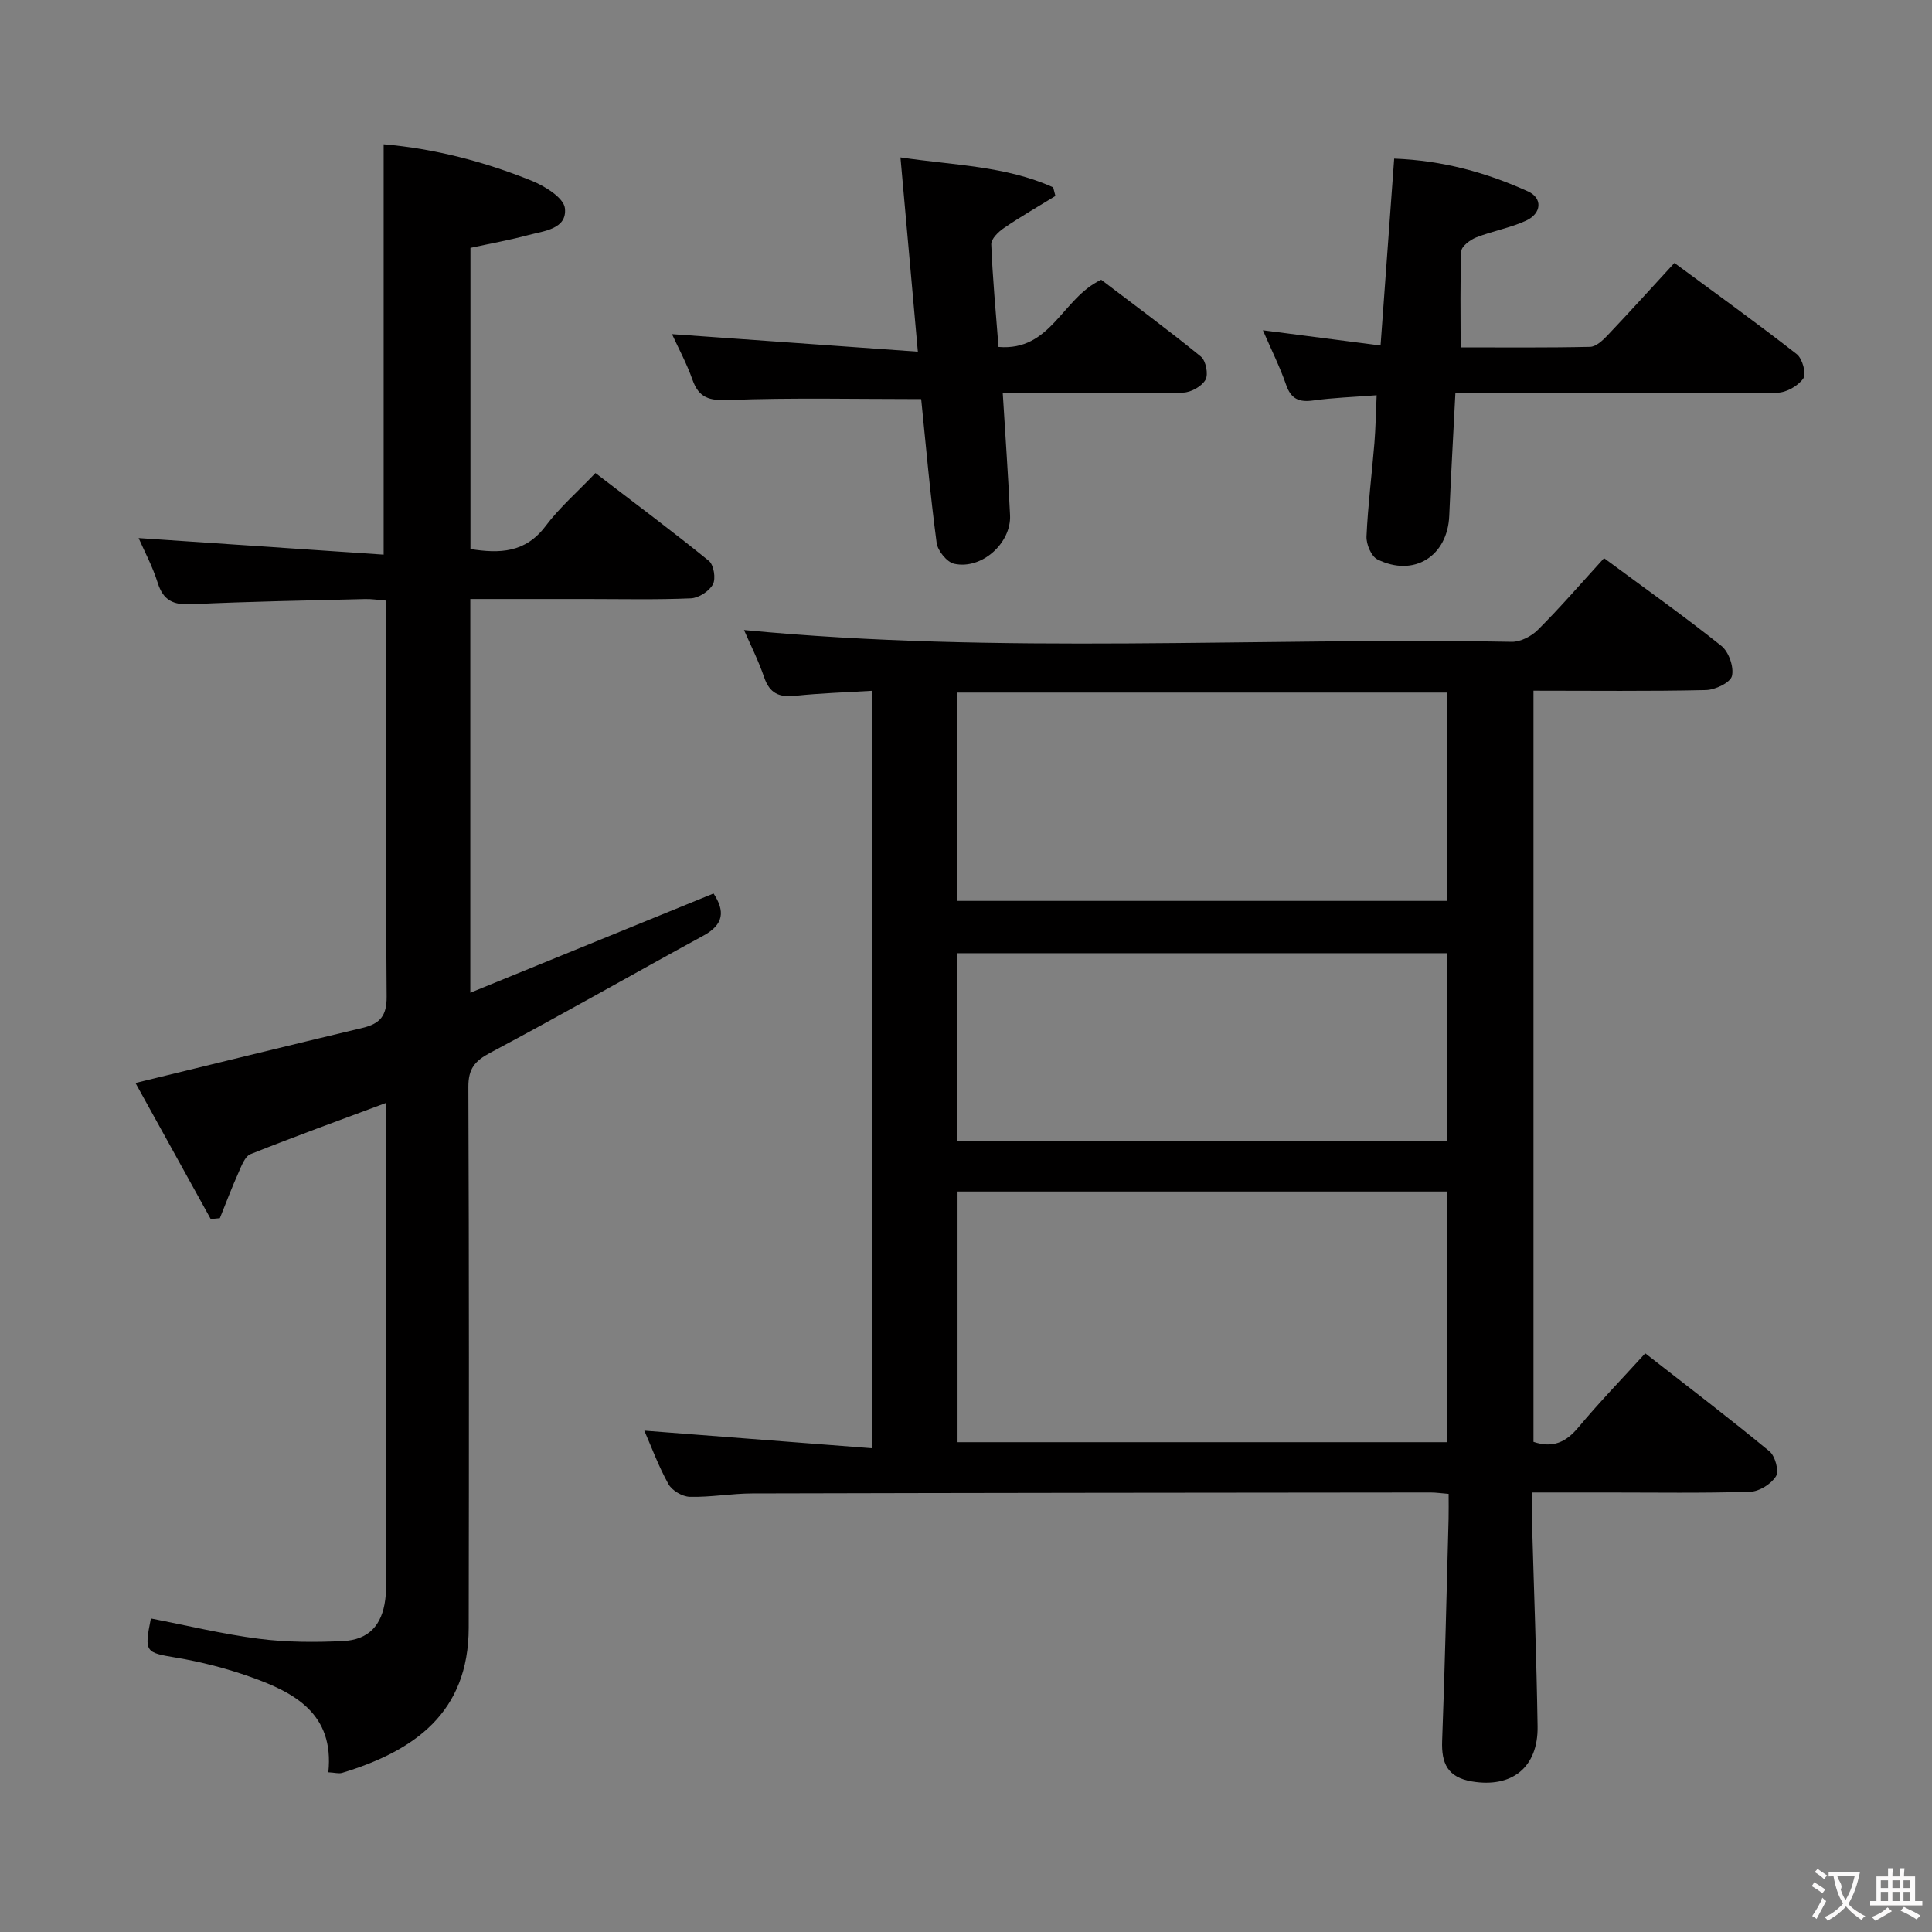 <svg enable-background="new 0 0 400 400" viewBox="0 0 400 400" xmlns="http://www.w3.org/2000/svg"><rect x="0" y="0" width="400" height="400" fill="#808080" stroke="none"/><g fill="#010000"><path d="m332.1 115.56c8.38 6.19 16.52 11.96 24.3 18.17 1.53 1.22 2.63 4.39 2.18 6.23-.34 1.37-3.47 2.87-5.39 2.91-11.79.27-23.59.13-35.7.13v155.52c4.02 1.35 6.74.07 9.28-2.98 4.35-5.21 9.08-10.09 13.86-15.35 8.8 6.87 17.39 13.42 25.72 20.29 1.18.97 2.02 4.07 1.35 5.16-.99 1.6-3.45 3.15-5.33 3.21-9.82.31-19.66.15-29.49.15-4.99 0-9.98 0-15.72 0 0 2.03-.04 3.79.01 5.54.4 14.3.95 28.6 1.17 42.9.13 8.52-5.36 12.77-13.58 11.39-5.04-.85-6.36-3.72-6.18-8.43.58-15.3.91-30.6 1.33-45.91.04-1.63.01-3.27.01-5.2-1.5-.12-2.62-.29-3.73-.29-46.82.04-93.64.08-140.46.2-4.31.01-8.62.81-12.92.7-1.54-.04-3.68-1.3-4.42-2.64-2.08-3.74-3.56-7.8-4.99-11.06 15.45 1.19 31.08 2.4 47.11 3.64 0-52.87 0-104.42 0-156.82-5.44.33-10.69.49-15.89 1.04-3.3.35-5.27-.51-6.4-3.81-1.23-3.58-2.96-7-4.18-9.81 52.87 5.09 105.95 1.49 158.94 2.44 1.83.03 4.11-1.15 5.44-2.5 4.59-4.58 8.83-9.5 13.68-14.82zm-133.85 183.03h101.36c0-17.5 0-34.58 0-51.9-33.92 0-67.51 0-101.36 0zm-.12-112.07h101.47c0-14.67 0-28.91 0-43.13-34.02 0-67.72 0-101.47 0zm.07 49.76h101.4c0-13.18 0-26.05 0-38.93-33.99 0-67.66 0-101.4 0z"/><path d="m67.98 366.93c1.25-12.09-6.95-16.5-16.14-19.75-4.98-1.76-10.18-3.11-15.39-3.98-6.35-1.07-6.62-1.1-5.21-8.11 7.44 1.44 14.83 3.24 22.33 4.2 5.74.74 11.64.75 17.43.48 5.34-.26 8.07-3.27 8.76-8.57.23-1.81.17-3.66.17-5.49.01-30.66.01-61.33.01-91.99 0-1.66 0-3.31 0-5.38-9.62 3.59-18.9 6.95-28.07 10.61-1.18.47-1.89 2.47-2.52 3.89-1.38 3.08-2.57 6.24-3.83 9.37-.63.06-1.26.12-1.89.18-5.24-9.48-10.49-18.96-15.58-28.17 16.19-3.94 31.61-7.74 47.05-11.42 3.55-.85 4.98-2.47 4.95-6.44-.2-27.16-.11-54.32-.11-82.01-1.54-.12-2.96-.36-4.37-.32-11.97.3-23.95.5-35.92 1.07-3.72.18-5.84-.73-7-4.44-1.08-3.45-2.83-6.69-3.95-9.26 16.79 1.13 33.72 2.28 50.73 3.43 0-29.07 0-56.79 0-84.96 10.6.92 20.8 3.58 30.62 7.54 2.75 1.11 6.68 3.55 6.91 5.71.46 4.31-4.31 4.68-7.58 5.55-3.84 1.03-7.77 1.73-11.98 2.65v62.35c6.06.96 11.38.8 15.55-4.75 2.88-3.83 6.58-7.05 10.33-10.98 8.11 6.21 15.93 12.04 23.49 18.18 1.01.83 1.47 3.67.83 4.86-.76 1.42-2.94 2.83-4.56 2.9-7.15.31-14.33.14-21.49.14-7.96 0-15.93 0-24.18 0v81.51c17.03-6.95 33.58-13.69 50.36-20.54 2.39 3.63 2.16 6.41-2.1 8.73-14.74 8.03-29.32 16.37-44.15 24.25-3.22 1.71-4.52 3.33-4.51 7.06.15 37.33.13 74.66.07 111.99-.03 17.59-11.25 25.49-26.23 30.04-.71.19-1.57-.07-2.83-.13z"/><path d="m285.02 81.83c-4.87.38-9.01.51-13.08 1.08-2.93.41-4.63-.25-5.66-3.23-1.3-3.75-3.09-7.33-4.81-11.3 8.15 1.05 15.92 2.06 24.36 3.15.97-13.28 1.88-25.78 2.82-38.69 10.04.38 19.08 2.88 27.71 6.79 3.04 1.38 2.84 4.55-.4 6.05-3.27 1.51-6.95 2.14-10.32 3.47-1.25.49-3.04 1.83-3.09 2.85-.28 6.42-.14 12.86-.14 19.92 8.6 0 17.71.09 26.81-.11 1.21-.03 2.59-1.31 3.55-2.32 4.57-4.82 9.03-9.75 13.9-15.05 8.61 6.35 17.1 12.46 25.34 18.89 1.16.91 2.02 4.05 1.35 5.02-1.06 1.53-3.51 2.94-5.38 2.95-20.16.21-40.33.13-60.49.13-1.96 0-3.92 0-6.17 0-.45 8.83-.92 17.09-1.27 25.36-.35 8.36-7.32 12.78-14.88 9.02-1.27-.63-2.32-3.15-2.25-4.75.29-6.46 1.11-12.9 1.64-19.36.24-2.98.29-5.96.46-9.87z"/><path d="m190.72 82.63c-13.67 0-26.79-.31-39.87.19-4 .15-6.14-.4-7.49-4.22-1.21-3.42-2.96-6.64-4.23-9.42 16.71 1.19 33.46 2.39 50.9 3.63-1.26-14.08-2.39-26.72-3.6-40.22 11.2 1.65 21.85 1.77 31.62 6.2.15.59.3 1.19.46 1.78-3.56 2.19-7.2 4.28-10.65 6.63-1.15.78-2.67 2.26-2.63 3.37.27 6.95.93 13.88 1.5 21.26 10.91.91 13.12-10.09 21.26-13.91 6.54 4.98 13.73 10.27 20.64 15.9 1.03.84 1.59 3.67.96 4.8-.76 1.36-2.99 2.62-4.62 2.66-10.49.24-21 .12-31.49.13-1.79 0-3.58 0-5.87 0 .54 8.8 1.12 17.02 1.51 25.25.28 5.78-5.88 11.32-11.57 10.06-1.5-.33-3.42-2.7-3.63-4.33-1.34-10.03-2.22-20.12-3.2-29.76z"/></g><path d="m377.9 391.2c-.2.3-.4.5-.6.8-.7-.6-1.4-1-2.2-1.5.2-.3.4-.5.5-.8.6.4 1.4.8 2.3 1.5zm-1.8 6.1c-.2-.2-.5-.4-.9-.6.4-.6.8-1.2 1.2-1.9s.7-1.3.9-1.9c.3.3.5.5.8.7-.7 1.3-1.4 2.6-2 3.7zm2.2-9c-.3.3-.5.5-.6.8-.6-.6-1.3-1.1-2-1.5.3-.3.5-.5.6-.7.6.5 1.3.9 2 1.4zm.3.2v-.9h2 4.5c-.3 1.3-.6 2.5-1 3.6s-.9 2.1-1.4 3c.4.5 1 1 1.6 1.4s1.2.8 1.9 1.1c-.3.2-.5.4-.8.8-.4-.3-1-.7-1.6-1.2s-1.2-1.1-1.6-1.6c-.5.6-1.1 1.1-1.7 1.6s-1.4.9-2.1 1.4c-.1-.3-.3-.5-.7-.8.6-.2 1.2-.5 1.9-1s1.4-1.1 2-1.8c-.5-.8-.9-1.6-1.2-2.5s-.6-2-.8-3.2c-.4.1-.7.1-1 .1zm2.5 2.7c.3 1 .7 1.7 1 2.2.3-.5.6-1.1 1-2s.6-1.9.9-3h-3.2-.4c.1.9 1.3 1.8.7 2.8z" fill="#fbfafa"/><path d="m396.5 388.5v1.5 3.6h1.5v.9c-.4 0-1 0-1.7 0h-7.9c-.5 0-.9 0-1.2 0v-.9h1.3v-3.5c0-.7 0-1.2 0-1.6h2.4c0-.8 0-1.4 0-1.7h1c0 .3-.1.8-.1 1.7h1.5c0-.8 0-1.4 0-1.7h1c0 .3-.1.9-.1 1.7zm-8.2 9.2c-.2-.3-.5-.5-.8-.8.8-.3 1.4-.6 1.9-.9s1-.7 1.4-1.1c.3.3.6.5.9.8-1.6 1-2.8 1.6-3.4 2zm2.6-6.8v-1.6h-1.5v1.6zm0 2.7v-1.9h-1.5v1.9zm2.4-2.7v-1.6h-1.5v1.6zm0 2.7v-1.9h-1.5v1.9zm.2 2 .7-.8c.4.2.9.5 1.6.8s1.3.7 1.8 1c-.3.3-.5.5-.8.8-.4-.3-1.5-1-3.3-1.8zm2-4.7v-1.6h-1.4v1.6zm0 2.7v-1.9h-1.4v1.9z" fill="#fbfafa"/></svg>